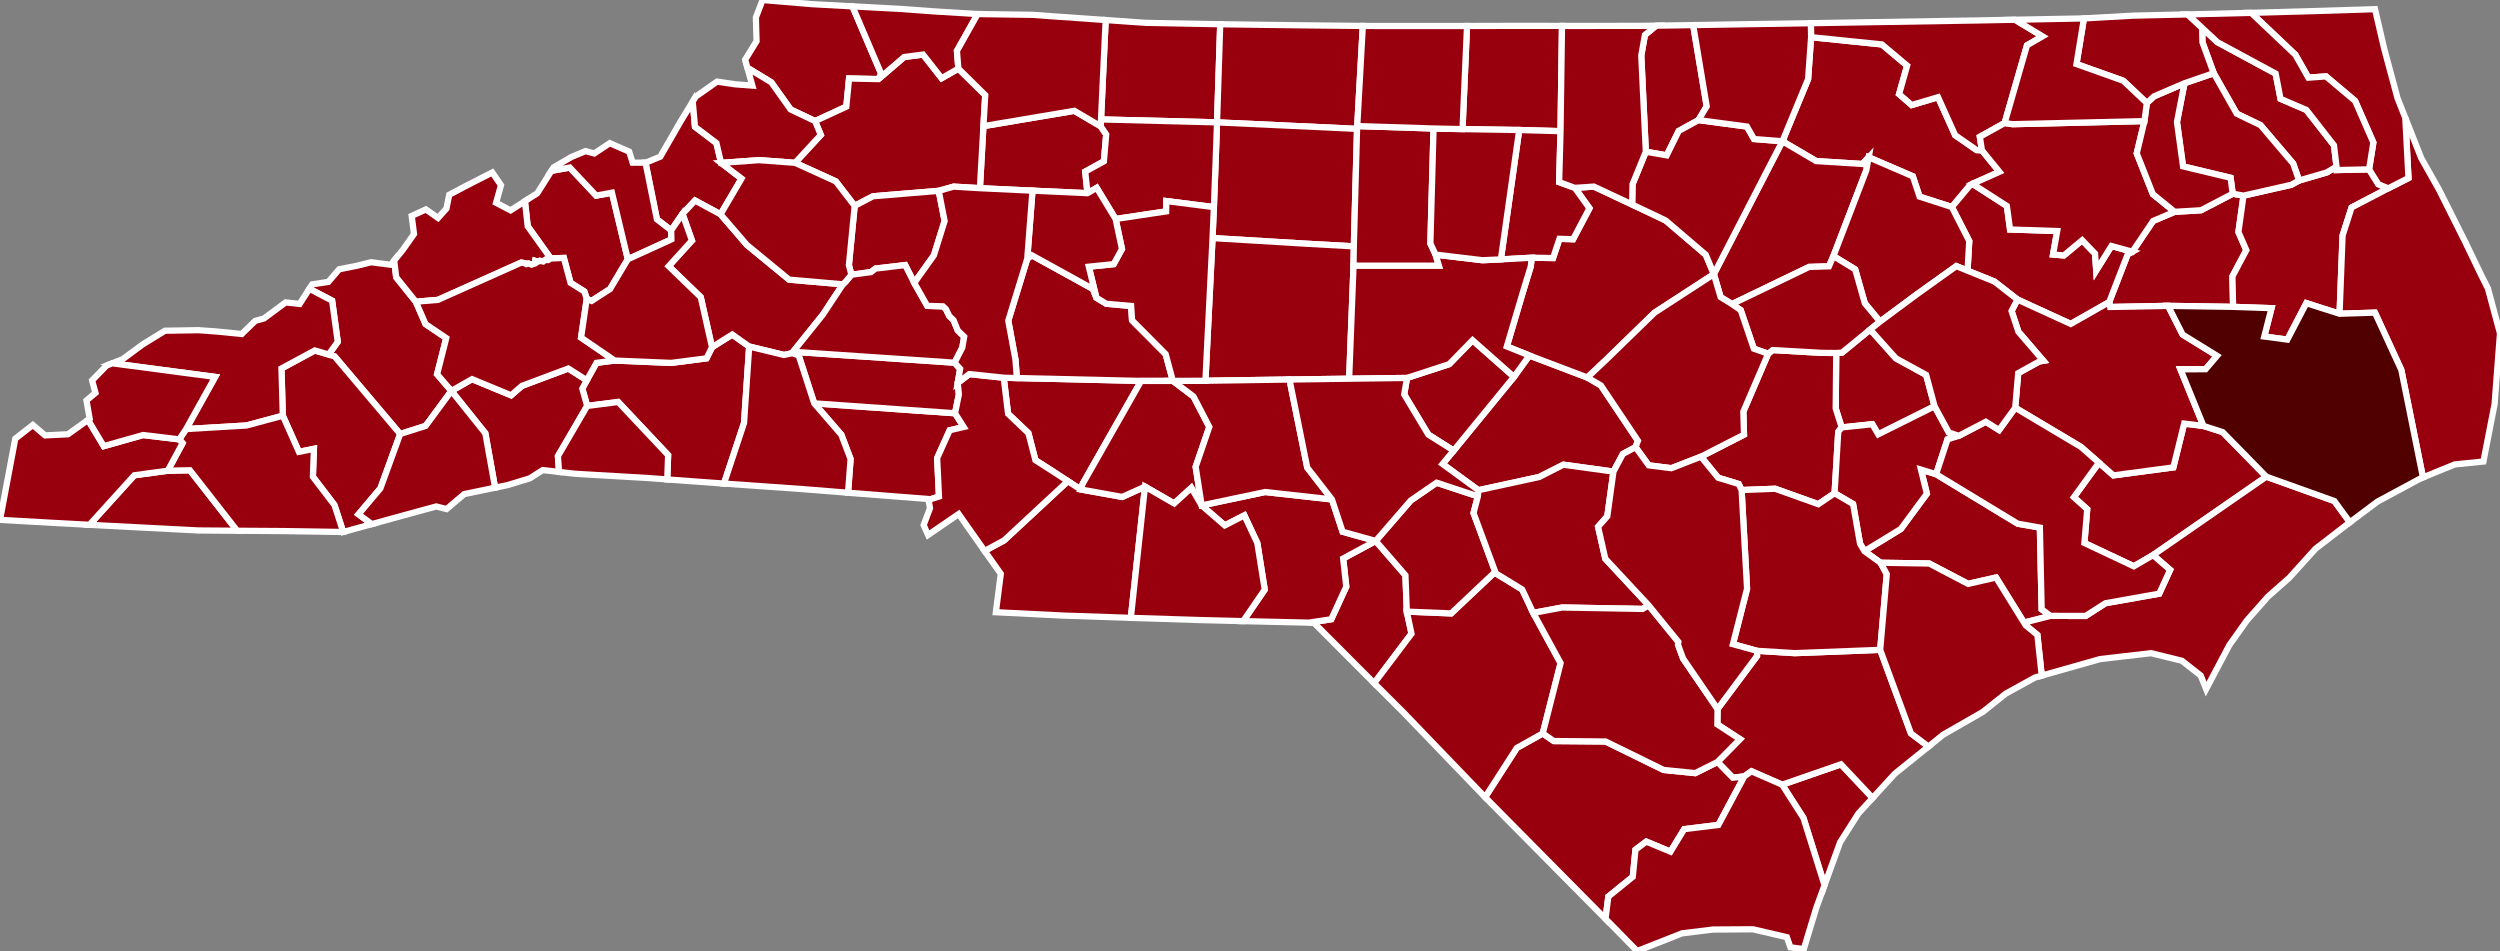 <?xml version="1.0" encoding="utf-8" ?>
<svg baseProfile="full" fill="#d0d0d0" height="152.169" stroke="#ffffff" stroke-width="1" version="1.1" width="400.0" xmlns="http://www.w3.org/2000/svg" xmlns:ev="http://www.w3.org/2001/xml-events" xmlns:xlink="http://www.w3.org/1999/xlink">
	<rect width="100%" height="100%" fill="#808080" stroke="none"/>
	<defs />
	<g id="counties"><path d="M 263.188,5.59 L 264.977,4.106 L 270.909,4.016 L 273.072,17.008 L 271.76,19.216 L 268.598,20.95 L 266.67,24.856 L 263.332,24.275 L 262.604,8.888 L 263.188,5.59 z" id="c37181" fill="#99000d" />
		<path d="M 234.724,4.157 L 243.445,4.135 L 249.919,4.146 L 249.683,20.988 L 243.072,20.802 L 234.003,20.657 L 234.724,4.157 z" id="c37145" fill="#99000d" />
		<path d="M 289.296,12.659 L 289.775,5.948 L 301.101,7.108 L 305.142,10.502 L 303.853,15.06 L 305.865,16.806 L 310.088,15.551 L 312.828,21.637 L 316.249,24.007 L 317.111,24.053 L 319.906,27.491 L 315.592,29.418 L 315.042,29.832 L 312.298,33.127 L 307.129,31.456 L 306.05,28.207 L 298.986,25.165 L 297.982,26.238 L 290.58,25.771 L 285.185,22.6 L 289.296,12.659 z" id="c37083" fill="#99000d" />
		<path d="M 176.908,3.205 L 177.285,3.231 L 183.336,3.658 L 194.075,3.858 L 195.235,3.878 L 194.726,19.579 L 176.16,19.109 L 176.908,3.205 z" id="c37169" fill="#99000d" />
		<path d="M 298.315,88.187 L 304.139,84.63 L 308.299,78.987 L 307.351,75.138 L 309.777,75.873 L 322.837,83.792 L 326.378,84.413 L 326.664,97.496 L 328.072,98.54 L 324.304,99.505 L 324.119,100.061 L 319.369,92.401 L 314.894,93.42 L 308.679,90.162 L 300.885,90.038 L 298.315,88.187 z" id="c37103" fill="#99000d" />
		<path d="M 160.595,60.438 L 162.699,60.487 L 182.581,60.949 L 173.245,77.372 L 172.887,78.308 L 170.858,76.988 L 168.651,75.539 L 165.669,73.628 L 164.544,69.292 L 161.291,66.203 L 160.595,60.438 z" id="c37025" fill="#99000d" />
		<path d="M 130.273,64.535 L 152.801,66.121 L 154.191,68.319 L 151.948,68.842 L 149.943,73.297 L 150.236,79.447 L 148.575,79.977 L 148.553,79.84 L 135.683,78.839 L 136.096,73.446 L 134.611,69.55 L 130.273,64.535 z" id="c37071" fill="#99000d" />
		<path d="M 161.324,51.307 L 164.358,41.41 L 165.085,40.841 L 174.861,46.233 L 175.42,47.636 L 177.007,48.603 L 180.983,48.955 L 181.128,51.251 L 186.499,56.649 L 187.66,60.945 L 182.581,60.949 L 162.699,60.487 L 162.471,57.525 L 161.324,51.307 z" id="c37159" fill="#99000d" />
		<path d="M 126.888,56.285 L 152.728,58.033 L 153.624,59.013 L 153.235,61.265 L 153.422,63.103 L 152.801,66.121 L 130.273,64.535 L 127.79,56.878 L 126.784,56.498 L 126.888,56.285 z" id="c37109" fill="#99000d" />
		<path d="M 337.468,48.337 L 340.433,40.684 L 341.177,40.279 L 344.505,35.347 L 347.941,33.892 L 352.155,33.641 L 357.236,30.994 L 358.961,31.302 L 358.148,37.123 L 359.411,40.028 L 357.187,44.216 L 357.299,49.096 L 346.898,48.936 L 337.619,49.119 L 337.468,48.337 z" id="c37187" fill="#99000d" />
		<path d="M 293.797,56.478 L 294.728,56.421 L 299.224,52.728 L 303.346,57.336 L 308.182,59.986 L 309.528,64.999 L 300.525,69.493 L 299.566,67.868 L 294.671,68.389 L 293.712,65.355 L 293.797,56.478 z" id="c37079" fill="#99000d" />
		<path d="M 232.59,72.094 L 242.235,60.298 L 244.702,56.884 L 253.965,60.4 L 256.144,61.671 L 262.068,70.523 L 261.689,71.544 L 259.66,72.633 L 258.152,75.456 L 250.14,74.354 L 246.268,76.32 L 236.541,78.432 L 230.805,74.237 L 232.59,72.094 z" id="c37085" fill="#99000d" />
		<path d="M 243.727,46.527 L 244.927,42.617 L 245.076,41.232 L 248.486,41.289 L 249.519,38.208 L 251.693,38.279 L 254.314,33.324 L 251.983,30.062 L 255.022,29.853 L 261.148,32.727 L 266.508,35.276 L 272.925,40.762 L 274.217,43.859 L 264.724,50.031 L 256.933,57.606 L 253.965,60.4 L 244.702,56.884 L 241.091,55.43 L 243.727,46.527 z" id="c37183" fill="#99000d" />
		<path d="M 49.916,45.558 L 49.954,45.499 L 52.535,45.099 L 54.269,43.086 L 57.181,42.507 L 59.388,41.957 L 62.518,42.364 L 63.073,41.679 L 63.391,44.369 L 66.528,48.271 L 68.088,51.853 L 71.4,54.093 L 69.936,59.881 L 72.224,62.547 L 68.11,68.138 L 64.03,69.441 L 53.547,57.034 L 52.581,56.729 L 54.039,54.683 L 53.14,48.108 L 49.502,46.203 L 49.916,45.558 z" id="c37087" fill="#99000d" />
		<path d="M 93.882,60.843 L 95.441,58.054 L 98.34,57.685 L 107.394,58.064 L 113.047,57.334 L 113.923,55.558 L 117.159,53.524 L 119.868,55.445 L 119.046,67.684 L 115.832,77.371 L 111.039,77.025 L 106.757,76.711 L 106.9,72.816 L 98.901,64.314 L 93.949,64.953 L 93.172,62.182 L 93.882,60.843 z" id="c37161" fill="#99000d" />
		<path d="M 357.187,44.216 L 359.411,40.028 L 358.148,37.123 L 358.961,31.302 L 366.591,29.567 L 367.857,28.881 L 372.278,27.592 L 373.842,26.657 L 373.868,27.211 L 379.053,27.095 L 380.536,29.476 L 382.111,30.14 L 376.251,33.196 L 374.812,37.691 L 374.329,50.2 L 369.017,48.504 L 365.977,54.336 L 362.281,53.845 L 363.444,49.307 L 357.299,49.096 L 357.187,44.216 z" id="c37177" fill="#99000d" />
		<path d="M 289.739,3.714 L 295.631,3.612 L 296.404,3.598 L 316.431,3.272 L 321.254,3.18 L 322.402,3.159 L 326.801,5.809 L 324.317,7.249 L 320.739,19.683 L 316.773,21.892 L 317.111,24.053 L 316.249,24.007 L 312.828,21.637 L 310.088,15.551 L 305.865,16.806 L 303.853,15.06 L 305.142,10.502 L 301.101,7.108 L 289.775,5.948 L 289.739,3.714 z" id="c37131" fill="#99000d" />
		<path d="M 352.337,4.458 L 354.799,6.753 L 364.1,11.777 L 364.887,15.817 L 369.022,17.59 L 373.437,23.25 L 373.842,26.657 L 372.278,27.592 L 367.857,28.881 L 366.911,26.173 L 361.683,20.025 L 357.877,18.192 L 354.196,11.711 L 352.392,6.77 L 352.337,4.458 z" id="c37139" fill="#99000d" />
		<path d="M 285.148,125.553 L 294.551,122.287 L 299.62,127.674 L 297.344,130.157 L 294.419,134.761 L 291.924,141.634 L 288.551,130.872 L 285.148,125.553 z" id="c37129" fill="#99000d" />
		<path d="M 331.817,79.554 L 335.829,74.026 L 338.149,76.058 L 347.737,74.78 L 349.466,67.774 L 352.558,68.151 L 355.623,69.133 L 362.609,76.265 L 344.492,88.811 L 341.407,90.606 L 333.504,86.878 L 333.957,81.483 L 331.817,79.554 z" id="c37137" fill="#99000d" />
		<path d="M 157.347,20.181 L 171.893,17.728 L 176.116,20.214 L 176.993,21.516 L 176.624,25.807 L 173.633,27.457 L 173.995,30.909 L 165.199,30.508 L 156.785,30.111 L 157.347,20.181 z" id="c37197" fill="#99000d" />
		<path d="M 195.235,3.878 L 195.238,3.878 L 201.261,3.962 L 209.115,4.059 L 218.052,4.152 L 217.157,20.17 L 217.13,20.621 L 194.726,19.579 L 195.235,3.878 z" id="c37157" fill="#99000d" />
		<path d="M 348.312,19.524 L 349.518,13.317 L 354.196,11.711 L 357.877,18.192 L 361.683,20.025 L 366.911,26.173 L 367.857,28.881 L 366.591,29.567 L 358.961,31.302 L 357.236,30.994 L 356.894,28.447 L 349.29,26.624 L 348.312,19.524 z" id="c37143" fill="#99000d" />
		<path d="M 194.221,33.138 L 194.509,25.671 L 194.726,19.579 L 217.13,20.621 L 216.612,39.42 L 208.936,38.99 L 194.007,38.092 L 194.221,33.138 z" id="c37081" fill="#99000d" />
		<path d="M 75.53,60.662 L 81.773,63.247 L 83.517,61.736 L 90.926,58.961 L 93.882,60.843 L 93.172,62.182 L 93.949,64.953 L 89.266,72.984 L 89.45,75.511 L 86.834,75.214 L 84.786,76.523 L 81.269,77.6 L 79.212,78.029 L 77.651,69.316 L 72.224,62.547 L 75.53,60.662 z" id="c37089" fill="#99000d" />
		<path d="M 157.543,88.15 L 160.656,86.462 L 170.858,76.988 L 172.887,78.308 L 179.557,79.508 L 183.2,77.862 L 180.933,98.858 L 170.009,98.487 L 170.007,98.487 L 159.338,97.955 L 160.127,91.811 L 157.543,88.15 z" id="c37179" fill="#99000d" />
		<path d="M 240.444,39.346 L 243.072,20.802 L 249.683,20.988 L 249.463,29.14 L 251.983,30.062 L 254.314,33.324 L 251.693,38.279 L 249.519,38.208 L 248.486,41.289 L 245.076,41.232 L 240.139,41.503 L 240.444,39.346 z" id="c37063" fill="#99000d" />
		<path d="M 312.298,33.127 L 315.042,29.832 L 315.592,29.418 L 321.097,32.957 L 321.61,36.719 L 329.151,36.968 L 328.486,40.727 L 330.227,40.868 L 333.143,38.437 L 335.205,40.572 L 335.393,43.281 L 337.831,39.361 L 341.177,40.279 L 340.433,40.684 L 337.468,48.337 L 331.319,51.831 L 322.796,47.924 L 319.101,45.045 L 314.804,43.309 L 315.082,38.569 L 312.298,33.127 z" id="c37117" fill="#99000d" />
		<path d="M 319.906,27.491 L 317.111,24.053 L 316.773,21.892 L 320.739,19.683 L 322,19.87 L 343.114,19.375 L 341.878,24.536 L 344.459,31.062 L 347.941,33.892 L 344.505,35.347 L 341.177,40.279 L 337.831,39.361 L 335.393,43.281 L 335.205,40.572 L 333.143,38.437 L 330.227,40.868 L 328.486,40.727 L 329.151,36.968 L 321.61,36.719 L 321.097,32.957 L 315.592,29.418 L 319.906,27.491 z" id="c37015" fill="#99000d" />
		<path d="M 119.229,9.549 L 121.046,6.593 L 120.942,2.795 L 122.014,0.0 L 129.889,0.662 L 136.392,1.019 L 140.993,11.805 L 140.55,12.658 L 135.85,12.558 L 135.41,17.062 L 130.413,19.373 L 126.499,17.515 L 123.411,13.172 L 119.591,10.858 L 119.229,9.549 z" id="c37009" fill="#99000d" />
		<path d="M 225.12,60.472 L 231.881,58.259 L 235.608,54.434 L 242.235,60.298 L 232.59,72.094 L 228.537,69.542 L 224.673,63.11 L 225.12,60.472 z" id="c37105" fill="#99000d" />
		<path d="M 209.421,99.624 L 213.005,99.078 L 215.403,93.863 L 214.905,89.356 L 220.11,86.553 L 224.87,92.042 L 225.088,97.858 L 225.841,101.389 L 219.867,109.31 L 210.222,99.641 L 209.421,99.624 z" id="c37165" fill="#99000d" />
		<path d="M 274.217,43.859 L 285.185,22.6 L 290.58,25.771 L 297.982,26.238 L 298.986,25.165 L 298.61,27.242 L 293.347,40.973 L 292.636,42.61 L 289.459,42.71 L 277.119,48.656 L 275.297,47.531 L 274.217,43.859 z" id="c37127" fill="#99000d" />
		<path d="M 343.114,19.375 L 343.494,16.485 L 344.654,15.407 L 349.518,13.317 L 348.312,19.524 L 349.29,26.624 L 356.894,28.447 L 357.236,30.994 L 352.155,33.641 L 347.941,33.892 L 344.459,31.062 L 341.878,24.536 L 343.114,19.375 z" id="c37041" fill="#99000d" />
		<path d="M 131.327,21.588 L 130.413,19.373 L 135.41,17.062 L 135.85,12.558 L 140.55,12.658 L 144.665,9.121 L 147.692,8.731 L 150.659,12.513 L 153.34,10.98 L 157.64,15.224 L 157.347,20.181 L 156.785,30.111 L 152.585,29.859 L 150.195,30.536 L 139.679,31.4 L 136.749,32.942 L 133.736,29.025 L 127.21,26.052 L 131.327,21.588 z" id="c37193" fill="#99000d" />
		<path d="M 374.812,37.691 L 376.251,33.196 L 382.111,30.14 L 385.357,28.487 L 384.848,18.859 L 387.396,25.296 L 390.237,30.336 L 394.501,38.843 L 396.956,43.946 L 398.063,46.141 L 400.0,53.336 L 399.136,64.651 L 397.345,73.844 L 392.759,74.309 L 387.673,76.385 L 384.208,59.18 L 379.991,50.022 L 374.329,50.2 L 374.812,37.691 z" id="c37055" fill="#99000d" />
		<path d="M 324.304,99.505 L 328.072,98.54 L 333.693,98.551 L 336.883,96.513 L 345.477,94.985 L 347.221,91.178 L 344.492,88.811 L 362.609,76.265 L 373.495,80.168 L 375.977,83.566 L 370.482,87.801 L 366.271,92.455 L 362.856,95.476 L 359.481,99.294 L 356.692,103.226 L 352.981,110.248 L 352.114,108.086 L 349.104,105.721 L 344.155,104.508 L 336.025,105.451 L 326.679,108.099 L 325.979,101.585 L 324.119,100.061 L 324.304,99.505 z" id="c37031" fill="#99000d" />
		<path d="M 192.268,80.866 L 202.415,78.721 L 213.112,79.91 L 214.816,85.08 L 220.11,86.553 L 214.905,89.356 L 215.403,93.863 L 213.005,99.078 L 209.421,99.624 L 198.906,99.38 L 202.359,94.339 L 201.171,86.884 L 199.095,82.457 L 195.961,84.068 L 192.268,80.866 z" id="c37153" fill="#99000d" />
		<path d="M 261.205,29.479 L 263.332,24.275 L 266.67,24.856 L 268.598,20.95 L 271.76,19.216 L 279.505,20.246 L 280.644,22.245 L 285.185,22.6 L 274.217,43.859 L 272.925,40.762 L 266.508,35.276 L 261.148,32.727 L 261.205,29.479 z" id="c37069" fill="#99000d" />
		<path d="M 45.034,58.953 L 50.368,56.073 L 52.581,56.729 L 53.547,57.034 L 64.03,69.441 L 60.866,78.132 L 57.362,82.288 L 59.495,83.858 L 54.914,85.115 L 53.514,80.804 L 50.061,76.283 L 50.227,71.814 L 47.828,72.295 L 45.25,66.513 L 45.034,58.953 z" id="c37099" fill="#99000d" />
		<path d="M 89.266,72.984 L 93.949,64.953 L 98.901,64.314 L 106.9,72.816 L 106.757,76.711 L 103.588,76.476 L 103.194,76.454 L 95.633,76.016 L 92.054,75.804 L 89.45,75.511 L 89.266,72.984 z" id="c37149" fill="#99000d" />
		<path d="M 360.19,2.056 L 368.664,1.819 L 372.909,1.693 L 379.999,1.464 L 381.472,7.798 L 383.597,15.691 L 384.848,18.859 L 385.357,28.487 L 382.111,30.14 L 380.536,29.476 L 379.053,27.095 L 379.737,22.81 L 376.818,16.152 L 372.155,12.22 L 369.341,12.43 L 367.255,8.755 L 360.186,2.056 L 360.19,2.056 z" id="c37053" fill="#99000d" />
		<path d="M 274.797,121.917 L 278.397,118.264 L 274.78,115.912 L 274.809,113.437 L 281.127,104.951 L 281.119,104.13 L 287.177,104.502 L 300.829,103.977 L 305.745,117.335 L 308.554,119.452 L 303.151,123.813 L 299.62,127.674 L 294.551,122.287 L 285.148,125.553 L 280.228,123.401 L 279.092,124.22 L 277.26,124.438 L 274.797,121.917 z" id="c37141" fill="#99000d" />
		<path d="M 173.245,77.372 L 182.581,60.949 L 187.66,60.945 L 190.965,63.443 L 193.492,68.308 L 191.304,74.688 L 192.268,80.866 L 190.614,78.053 L 187.866,80.554 L 183.2,77.862 L 179.557,79.508 L 172.887,78.308 L 173.245,77.372 z" id="c37167" fill="#99000d" />
		<path d="M 272.153,73.068 L 279.041,69.544 L 278.935,65.851 L 282.907,56.6 L 283.63,56.009 L 291.493,56.457 L 293.797,56.478 L 293.712,65.355 L 294.671,68.389 L 294.12,69.078 L 293.533,78.907 L 290.934,80.672 L 284.029,78.201 L 278.657,78.404 L 278.192,77.438 L 274.902,76.438 L 272.153,73.068 z" id="c37191" fill="#99000d" />
		<path d="M 147.781,84.01 L 148.799,81.315 L 148.575,79.977 L 150.236,79.447 L 149.943,73.297 L 151.948,68.842 L 154.191,68.319 L 152.801,66.121 L 153.422,63.103 L 153.235,61.265 L 155.09,59.853 L 160.595,60.438 L 161.291,66.203 L 164.544,69.292 L 165.669,73.628 L 168.651,75.539 L 170.858,76.988 L 160.656,86.462 L 157.543,88.15 L 154.769,84.21 L 154.648,84.038 L 153.384,82.24 L 148.497,85.593 L 147.781,84.01 z" id="c37119" fill="#99000d" />
		<path d="M 194.007,38.092 L 208.936,38.99 L 216.612,39.42 L 216.564,42.532 L 215.863,60.593 L 206.317,60.725 L 192.867,60.921 L 194.007,38.092 z" id="c37151" fill="#99000d" />
		<path d="M 83.984,32.192 L 85.974,30.913 L 88.228,27.331 L 91.163,26.806 L 95.383,31.297 L 97.91,30.828 L 100.452,41.482 L 97.612,46.237 L 94.657,48.148 L 93.879,47.815 L 93.499,46.641 L 91.286,45.253 L 90.219,41.271 L 88.119,41.358 L 84.435,36.202 L 83.984,32.192 z" id="c37199" fill="#99000d" />
		<path d="M 135.824,42.411 L 136.749,32.942 L 139.679,31.4 L 150.195,30.536 L 151.139,35.364 L 149.423,40.857 L 146.275,45.264 L 144.832,42.41 L 140.07,42.975 L 139.357,43.537 L 136.224,43.956 L 135.824,42.411 z" id="c37003" fill="#99000d" />
		<path d="M 216.612,39.42 L 217.13,20.621 L 217.157,20.17 L 229.368,20.561 L 228.859,38.957 L 229.692,40.74 L 230.236,42.534 L 216.564,42.532 L 216.612,39.42 z" id="c37001" fill="#99000d" />
		<path d="M 183.2,77.862 L 187.866,80.554 L 190.614,78.053 L 192.268,80.866 L 195.961,84.068 L 199.095,82.457 L 201.171,86.884 L 202.359,94.339 L 198.906,99.38 L 198.782,99.377 L 191.984,99.207 L 180.933,98.858 L 183.2,77.862 z" id="c37007" fill="#99000d" />
		<path d="M 293.347,40.973 L 298.61,27.242 L 298.986,25.165 L 306.05,28.207 L 307.129,31.456 L 312.298,33.127 L 315.082,38.569 L 314.804,43.309 L 313.009,42.577 L 306.751,47.051 L 300.805,51.461 L 298.373,48.527 L 296.828,43.1 L 293.347,40.973 z" id="c37065" fill="#99000d" />
		<path d="M 277.119,48.656 L 289.459,42.71 L 292.636,42.61 L 293.347,40.973 L 296.828,43.1 L 298.373,48.527 L 300.805,51.461 L 299.224,52.728 L 294.728,56.421 L 293.797,56.478 L 291.493,56.457 L 283.63,56.009 L 282.907,56.6 L 280.614,55.787 L 278.512,49.617 L 277.119,48.656 z" id="c37195" fill="#99000d" />
		<path d="M 19.64,57.462 L 22.833,55.105 L 26.396,52.916 L 31.298,52.836 L 31.737,52.829 L 34.668,53.04 L 38.678,53.443 L 40.838,51.34 L 42.244,50.948 L 45.698,48.385 L 47.94,48.633 L 49.502,46.203 L 53.14,48.108 L 54.039,54.683 L 52.581,56.729 L 50.368,56.073 L 45.034,58.953 L 45.25,66.513 L 39.421,68.08 L 29.778,68.646 L 34.425,60.307 L 17.965,58.128 L 19.64,57.462 z" id="c37173" fill="#99000d" />
		<path d="M 294.12,69.078 L 294.671,68.389 L 299.566,67.868 L 300.525,69.493 L 309.528,64.999 L 311.816,69.208 L 313.41,69.732 L 311.602,70.298 L 309.777,75.873 L 307.351,75.138 L 308.299,78.987 L 304.139,84.63 L 298.315,88.187 L 297.606,86.988 L 296.494,80.647 L 293.533,78.907 L 294.12,69.078 z" id="c37107" fill="#99000d" />
		<path d="M 237.616,127.555 L 242.692,119.666 L 246.839,117.347 L 248.6,118.566 L 256.894,118.638 L 266.174,123.188 L 271.23,123.7 L 274.797,121.917 L 277.26,124.438 L 279.092,124.22 L 274.94,131.995 L 269.474,132.661 L 267.28,136.265 L 263.401,134.656 L 261.675,135.958 L 261.245,140.289 L 257.334,143.453 L 256.88,147.02 L 249.49,139.559 L 237.619,127.558 L 237.616,127.555 z" id="c37047" fill="#99000d" />
		<path d="M 103.324,26.022 L 105.65,25.069 L 108.884,19.451 L 110.09,17.472 L 110.836,16.247 L 111.197,20.288 L 114.624,22.886 L 115.37,26.061 L 118.644,28.571 L 115.287,34.293 L 111.202,32.086 L 109.2,34.221 L 107.386,36.848 L 105.104,35.089 L 103.279,26.022 L 103.324,26.022 z" id="c37011" fill="#99000d" />
		<path d="M 253.965,60.4 L 256.933,57.606 L 264.724,50.031 L 274.217,43.859 L 275.297,47.531 L 277.119,48.656 L 278.512,49.617 L 280.614,55.787 L 282.907,56.6 L 278.935,65.851 L 279.041,69.544 L 272.153,73.068 L 267.42,74.911 L 263.799,74.455 L 261.689,71.544 L 262.068,70.523 L 256.144,61.671 L 253.965,60.4 z" id="c37101" fill="#99000d" />
		<path d="M 110.711,38.487 L 109.2,34.221 L 111.202,32.086 L 115.287,34.293 L 119.513,39.197 L 126.259,44.742 L 134.863,45.491 L 131.643,50.365 L 126.888,56.285 L 126.784,56.498 L 125.443,56.795 L 119.868,55.445 L 117.159,53.524 L 113.923,55.558 L 112.119,47.544 L 106.99,42.586 L 110.711,38.487 z" id="c37023" fill="#99000d" />
		<path d="M 279.529,94.201 L 278.657,78.404 L 284.029,78.201 L 290.934,80.672 L 293.533,78.907 L 296.494,80.647 L 297.606,86.988 L 298.315,88.187 L 300.885,90.038 L 301.882,91.86 L 300.829,103.977 L 287.177,104.502 L 281.119,104.13 L 277.265,103.071 L 279.529,94.201 z" id="c37061" fill="#99000d" />
		<path d="M 301.882,91.86 L 300.885,90.038 L 308.679,90.162 L 314.894,93.42 L 319.369,92.401 L 324.119,100.061 L 325.979,101.585 L 326.679,108.099 L 325.598,108.404 L 320.907,110.989 L 317.246,113.911 L 310.908,117.547 L 308.554,119.452 L 305.745,117.335 L 300.829,103.977 L 301.882,91.86 z" id="c37133" fill="#99000d" />
		<path d="M 63.073,41.679 L 64.452,39.979 L 66.243,37.445 L 65.869,34.549 L 66.638,34.197 L 68.144,33.509 L 70.088,34.875 L 71.43,33.375 L 71.875,31.17 L 74.356,29.848 L 78.765,27.594 L 79.728,29.001 L 80.16,29.632 L 79.37,32.444 L 81.7,33.659 L 83.984,32.192 L 84.435,36.202 L 88.119,41.358 L 87.694,41.609 L 87.27,41.572 L 86.903,41.844 L 86.386,41.725 L 86.051,41.883 L 85.628,41.744 L 85.554,42.172 L 85.057,42.346 L 84.522,42.154 L 84.217,42.253 L 84.015,42.132 L 83.406,42.009 L 70.075,47.977 L 66.528,48.271 L 63.391,44.369 L 63.073,41.679 z" id="c37115" fill="#99000d" />
		<path d="M 219.867,109.31 L 225.841,101.389 L 225.088,97.858 L 232.186,98.143 L 239.114,91.604 L 243.55,94.318 L 245.315,98.064 L 249.698,106.094 L 246.839,117.347 L 242.692,119.666 L 237.616,127.555 L 237.615,127.554 L 224.556,113.988 L 220.388,109.831 L 219.867,109.31 z" id="c37155" fill="#99000d" />
		<path d="M 14.312,83.969 L 21.493,76.045 L 26.839,75.313 L 30.385,75.241 L 37.951,84.922 L 34.946,84.899 L 31.738,84.873 L 17.428,84.134 L 17.418,84.134 L 14.312,83.969 z" id="c37043" fill="#99000d" />
		<path d="M 187.66,60.945 L 192.867,60.921 L 206.317,60.725 L 209.155,74.809 L 213.112,79.91 L 202.415,78.721 L 192.268,80.866 L 191.304,74.688 L 193.492,68.308 L 190.965,63.443 L 187.66,60.945 z" id="c37123" fill="#99000d" />
		<path d="M 216.564,42.532 L 230.236,42.534 L 229.692,40.74 L 237.194,41.635 L 240.139,41.503 L 245.076,41.232 L 244.927,42.617 L 243.727,46.527 L 241.091,55.43 L 244.702,56.884 L 242.235,60.298 L 235.608,54.434 L 231.881,58.259 L 225.12,60.472 L 215.863,60.593 L 216.564,42.532 z" id="c37037" fill="#99000d" />
		<path d="M 173.633,27.457 L 176.624,25.807 L 176.993,21.516 L 176.116,20.214 L 176.16,19.109 L 194.726,19.579 L 194.509,25.671 L 194.221,33.138 L 186.609,32.168 L 186.584,33.824 L 178.495,35.036 L 175.469,30.051 L 173.995,30.909 L 173.633,27.457 z" id="c37067" fill="#99000d" />
		<path d="M 131.643,50.365 L 134.863,45.491 L 135.335,45.036 L 136.224,43.956 L 139.357,43.537 L 140.07,42.975 L 144.832,42.41 L 146.275,45.264 L 148.36,48.938 L 150.873,49.014 L 151.352,49.469 L 151.887,50.56 L 152.58,51.244 L 153.225,52.847 L 154.27,53.882 L 153.969,55.618 L 152.728,58.033 L 126.888,56.285 L 131.643,50.365 z" id="c37035" fill="#99000d" />
		<path d="M 174.207,42.671 L 178.191,42.264 L 179.516,39.839 L 178.495,35.036 L 186.584,33.824 L 186.609,32.168 L 194.221,33.138 L 194.007,38.092 L 192.867,60.921 L 187.66,60.945 L 186.499,56.649 L 181.128,51.251 L 180.983,48.955 L 177.007,48.603 L 175.42,47.636 L 174.207,42.671 z" id="c37057" fill="#99000d" />
		<path d="M 229.368,20.561 L 234.003,20.657 L 243.072,20.802 L 240.444,39.346 L 240.139,41.503 L 237.194,41.635 L 229.692,40.74 L 228.859,38.957 L 229.368,20.561 z" id="c37135" fill="#99000d" />
		<path d="M 136.392,1.019 L 144.222,1.435 L 149.315,1.814 L 156.419,2.246 L 156.422,2.246 L 153.107,8.143 L 153.34,10.98 L 150.659,12.513 L 147.692,8.731 L 144.665,9.121 L 140.55,12.658 L 140.993,11.805 L 136.392,1.019 z" id="c37005" fill="#99000d" />
		<path d="M 153.107,8.143 L 156.422,2.246 L 159.151,2.287 L 165.162,2.373 L 169.272,2.668 L 176.908,3.205 L 176.16,19.109 L 176.116,20.214 L 171.893,17.728 L 157.347,20.181 L 157.64,15.224 L 153.34,10.98 L 153.107,8.143 z" id="c37171" fill="#99000d" />
		<path d="M 29.215,70.909 L 28.676,70.301 L 29.778,68.646 L 39.421,68.08 L 45.25,66.513 L 47.828,72.295 L 50.227,71.814 L 50.061,76.283 L 53.514,80.804 L 54.914,85.115 L 54.904,85.117 L 45.206,84.968 L 37.951,84.922 L 30.385,75.241 L 26.839,75.313 L 29.215,70.909 z" id="c37113" fill="#99000d" />
		<path d="M 2.231,71.325 L 2.445,70.189 L 5.25,67.996 L 7.206,69.663 L 10.877,69.484 L 14.085,67.183 L 16.602,71.382 L 22.896,69.605 L 28.676,70.301 L 29.215,70.909 L 26.839,75.313 L 21.493,76.045 L 14.312,83.969 L 8.7,83.666 L 0.0,83.182 L 2.231,71.325 z" id="c37039" fill="#99000d" />
		<path d="M 322.796,47.924 L 331.319,51.831 L 337.468,48.337 L 337.619,49.119 L 346.898,48.936 L 349.224,53.535 L 354.724,56.929 L 352.895,59.075 L 348.869,59.086 L 352.558,68.151 L 349.466,67.774 L 347.737,74.78 L 338.149,76.058 L 335.829,74.026 L 332.934,71.493 L 322.433,65.238 L 322.914,59.701 L 326.27,57.842 L 326.94,57.726 L 322.946,53.08 L 321.852,49.761 L 322.796,47.924 z" id="c37013" fill="#99000d" />
		<path d="M 88.582,26.769 L 91.436,25.115 L 93.665,24.181 L 95.081,24.553 L 97.155,23.178 L 97.566,22.905 L 100.667,24.26 L 101.223,26.028 L 103.279,26.022 L 105.104,35.089 L 107.386,36.848 L 107.423,38.298 L 100.452,41.482 L 97.91,30.828 L 95.383,31.297 L 91.163,26.806 L 88.228,27.331 L 88.582,26.769 z" id="c37121" fill="#99000d" />
		<path d="M 311.602,70.298 L 313.41,69.732 L 317.731,67.48 L 319.848,68.804 L 322.433,65.238 L 332.934,71.493 L 335.829,74.026 L 331.817,79.554 L 333.957,81.483 L 333.504,86.878 L 341.407,90.606 L 344.492,88.811 L 347.221,91.178 L 345.477,94.985 L 336.883,96.513 L 333.693,98.551 L 328.072,98.54 L 326.664,97.496 L 326.378,84.413 L 322.837,83.792 L 309.777,75.873 L 311.602,70.298 z" id="c37049" fill="#99000d" />
		<path d="M 111.319,15.454 L 114.728,13.057 L 117.577,13.484 L 120.378,13.702 L 119.591,10.858 L 123.411,13.172 L 126.499,17.515 L 130.413,19.373 L 131.327,21.588 L 127.21,26.052 L 121.429,25.622 L 115.37,26.061 L 114.624,22.886 L 111.197,20.288 L 110.836,16.247 L 111.319,15.454 z" id="c37189" fill="#99000d" />
		<path d="M 66.528,48.271 L 70.075,47.977 L 83.406,42.009 L 84.015,42.132 L 84.217,42.253 L 84.522,42.154 L 85.057,42.346 L 85.554,42.172 L 85.628,41.744 L 86.051,41.883 L 86.386,41.725 L 86.903,41.844 L 87.27,41.572 L 87.694,41.609 L 88.119,41.358 L 90.219,41.271 L 91.286,45.253 L 93.499,46.641 L 93.879,47.815 L 92.972,54.013 L 98.34,57.685 L 95.441,58.054 L 93.882,60.843 L 90.926,58.961 L 83.517,61.736 L 81.773,63.247 L 75.53,60.662 L 72.224,62.547 L 69.936,59.881 L 71.4,54.093 L 68.088,51.853 L 66.528,48.271 z" id="c37021" fill="#99000d" />
		<path d="M 93.879,47.815 L 94.657,48.148 L 97.612,46.237 L 100.452,41.482 L 107.423,38.298 L 107.386,36.848 L 109.2,34.221 L 110.711,38.487 L 106.99,42.586 L 112.119,47.544 L 113.923,55.558 L 113.047,57.334 L 107.394,58.064 L 98.34,57.685 L 92.972,54.013 L 93.879,47.815 z" id="c37111" fill="#99000d" />
		<path d="M 220.11,86.553 L 225.71,80.086 L 229.856,77.232 L 236.46,79.414 L 235.764,82.086 L 239.197,91.371 L 239.114,91.604 L 232.186,98.143 L 225.088,97.858 L 224.87,92.042 L 220.11,86.553 z" id="c37093" fill="#99000d" />
		<path d="M 206.317,60.725 L 215.863,60.593 L 225.12,60.472 L 224.673,63.11 L 228.537,69.542 L 232.59,72.094 L 230.805,74.237 L 236.541,78.432 L 236.46,79.414 L 229.856,77.232 L 225.71,80.086 L 220.11,86.553 L 214.816,85.08 L 213.112,79.91 L 209.155,74.809 L 206.317,60.725 z" id="c37125" fill="#99000d" />
		<path d="M 333.428,2.946 L 333.442,2.945 L 341.314,2.503 L 350.033,2.307 L 352.337,4.458 L 352.392,6.77 L 354.196,11.711 L 349.518,13.317 L 344.654,15.407 L 343.494,16.485 L 339.719,12.919 L 332.237,10.253 L 333.428,2.946 z" id="c37073" fill="#99000d" />
		<path d="M 300.805,51.461 L 306.751,47.051 L 313.009,42.577 L 314.804,43.309 L 319.101,45.045 L 322.796,47.924 L 321.852,49.761 L 322.946,53.08 L 326.94,57.726 L 326.27,57.842 L 322.914,59.701 L 322.433,65.238 L 319.848,68.804 L 317.731,67.48 L 313.41,69.732 L 311.816,69.208 L 309.528,64.999 L 308.182,59.986 L 303.346,57.336 L 299.224,52.728 L 300.805,51.461 z" id="c37147" fill="#99000d" />
		<path d="M 115.37,26.061 L 121.429,25.622 L 127.21,26.052 L 133.736,29.025 L 136.749,32.942 L 135.824,42.411 L 136.224,43.956 L 135.335,45.036 L 134.863,45.491 L 126.259,44.742 L 119.513,39.197 L 115.287,34.293 L 118.644,28.571 L 115.37,26.061 z" id="c37027" fill="#99000d" />
		<path d="M 218.052,4.152 L 218.185,4.153 L 219.988,4.156 L 225.627,4.163 L 231.165,4.162 L 234.724,4.157 L 234.003,20.657 L 229.368,20.561 L 217.157,20.17 L 218.052,4.152 z" id="c37033" fill="#99000d" />
		<path d="M 119.046,67.684 L 119.868,55.445 L 125.443,56.795 L 126.784,56.498 L 127.79,56.878 L 130.273,64.535 L 134.611,69.55 L 136.096,73.446 L 135.683,78.839 L 133.9,78.698 L 128.187,78.239 L 115.832,77.371 L 119.046,67.684 z" id="c37045" fill="#99000d" />
		<path d="M 346.898,48.936 L 357.299,49.096 L 363.444,49.307 L 362.281,53.845 L 365.977,54.336 L 369.017,48.504 L 374.329,50.2 L 379.991,50.022 L 384.208,59.18 L 387.673,76.385 L 387.301,76.537 L 380.408,80.252 L 375.977,83.566 L 373.495,80.168 L 362.609,76.265 L 355.623,69.133 L 352.558,68.151 L 348.869,59.086 L 352.895,59.075 L 354.724,56.929 L 349.224,53.535 L 346.898,48.936 z" id="c37095" fill="#510000" />
		<path d="M 352.275,2.253 L 360.186,2.056 L 367.255,8.755 L 369.341,12.43 L 372.155,12.22 L 376.818,16.152 L 379.737,22.81 L 379.053,27.095 L 373.868,27.211 L 373.842,26.657 L 373.437,23.25 L 369.022,17.59 L 364.887,15.817 L 364.1,11.777 L 354.799,6.753 L 352.337,4.458 L 350.033,2.307 L 352.275,2.253 z" id="c37029" fill="#99000d" />
		<path d="M 13.838,64.072 L 15.275,62.861 L 14.736,60.864 L 17.047,58.492 L 17.703,58.232 L 17.965,58.128 L 34.425,60.307 L 29.778,68.646 L 28.676,70.301 L 22.896,69.605 L 16.602,71.382 L 14.085,67.183 L 14.347,66.995 L 13.838,64.072 z" id="c37075" fill="#99000d" />
		<path d="M 57.362,82.288 L 60.866,78.132 L 64.03,69.441 L 68.11,68.138 L 72.224,62.547 L 77.651,69.316 L 79.212,78.029 L 74.274,79.056 L 71.452,81.451 L 70.745,81.272 L 69.8,81.032 L 64.574,82.459 L 59.495,83.858 L 57.362,82.288 z" id="c37175" fill="#99000d" />
		<path d="M 270.909,4.016 L 279.384,3.874 L 283.235,3.817 L 289.739,3.714 L 289.775,5.948 L 289.296,12.659 L 285.185,22.6 L 280.644,22.245 L 279.505,20.246 L 271.76,19.216 L 273.072,17.008 L 270.909,4.016 z" id="c37185" fill="#99000d" />
		<path d="M 165.199,30.508 L 173.995,30.909 L 175.469,30.051 L 178.495,35.036 L 179.516,39.839 L 178.191,42.264 L 174.207,42.671 L 175.42,47.636 L 174.861,46.233 L 165.085,40.841 L 164.358,41.41 L 165.199,30.508 z" id="c37059" fill="#99000d" />
		<path d="M 320.739,19.683 L 324.317,7.249 L 326.801,5.809 L 322.402,3.159 L 333.372,2.949 L 333.428,2.946 L 332.237,10.253 L 339.719,12.919 L 343.494,16.485 L 343.114,19.375 L 322,19.87 L 320.739,19.683 z" id="c37091" fill="#99000d" />
		<path d="M 236.46,79.414 L 236.541,78.432 L 246.268,76.32 L 250.14,74.354 L 258.152,75.456 L 257.169,82.602 L 255.691,84.285 L 256.851,89.4 L 263.787,96.857 L 262.818,97.427 L 249.959,97.199 L 245.315,98.064 L 243.55,94.318 L 239.114,91.604 L 239.197,91.371 L 235.764,82.086 L 236.46,79.414 z" id="c37051" fill="#99000d" />
		<path d="M 249.683,20.988 L 249.919,4.146 L 252.679,4.147 L 262.637,4.14 L 264.977,4.106 L 263.188,5.59 L 262.604,8.888 L 263.332,24.275 L 261.205,29.479 L 261.148,32.727 L 255.022,29.853 L 251.983,30.062 L 249.463,29.14 L 249.683,20.988 z" id="c37077" fill="#99000d" />
		<path d="M 146.275,45.264 L 149.423,40.857 L 151.139,35.364 L 150.195,30.536 L 152.585,29.859 L 156.785,30.111 L 165.199,30.508 L 164.358,41.41 L 161.324,51.307 L 162.471,57.525 L 162.699,60.487 L 160.595,60.438 L 155.09,59.853 L 153.235,61.265 L 153.624,59.013 L 152.728,58.033 L 153.969,55.618 L 154.27,53.882 L 153.225,52.847 L 152.58,51.244 L 151.887,50.56 L 151.352,49.469 L 150.873,49.014 L 148.36,48.938 L 146.275,45.264 z" id="c37097" fill="#99000d" />
		<path d="M 245.315,98.064 L 249.959,97.199 L 262.818,97.427 L 263.787,96.857 L 268.538,102.702 L 268.484,103.154 L 269.299,105.38 L 274.809,113.437 L 274.78,115.912 L 278.397,118.264 L 274.797,121.917 L 271.23,123.7 L 266.174,123.188 L 256.894,118.638 L 248.6,118.566 L 246.839,117.347 L 249.698,106.094 L 245.315,98.064 z" id="c37017" fill="#99000d" />
		<path d="M 257.334,143.453 L 261.245,140.289 L 261.675,135.958 L 263.401,134.656 L 267.28,136.265 L 269.474,132.661 L 274.94,131.995 L 279.092,124.22 L 280.228,123.401 L 285.148,125.553 L 288.551,130.872 L 291.924,141.634 L 290.586,145.309 L 289.732,148.135 L 288.608,151.847 L 286.466,151.572 L 285.902,149.949 L 280.464,148.685 L 274.078,148.726 L 269.135,149.333 L 261.939,152.169 L 258.489,148.639 L 256.88,147.02 L 257.334,143.453 z" id="c37019" fill="#99000d" />
		<path d="M 255.691,84.285 L 257.169,82.602 L 258.152,75.456 L 259.66,72.633 L 261.689,71.544 L 263.799,74.455 L 267.42,74.911 L 272.153,73.068 L 274.902,76.438 L 278.192,77.438 L 278.657,78.404 L 279.529,94.201 L 277.265,103.071 L 281.119,104.13 L 281.127,104.951 L 274.809,113.437 L 269.299,105.38 L 268.484,103.154 L 268.538,102.702 L 263.787,96.857 L 256.851,89.4 L 255.691,84.285 z" id="c37163" fill="#99000d" />
	</g>
</svg>